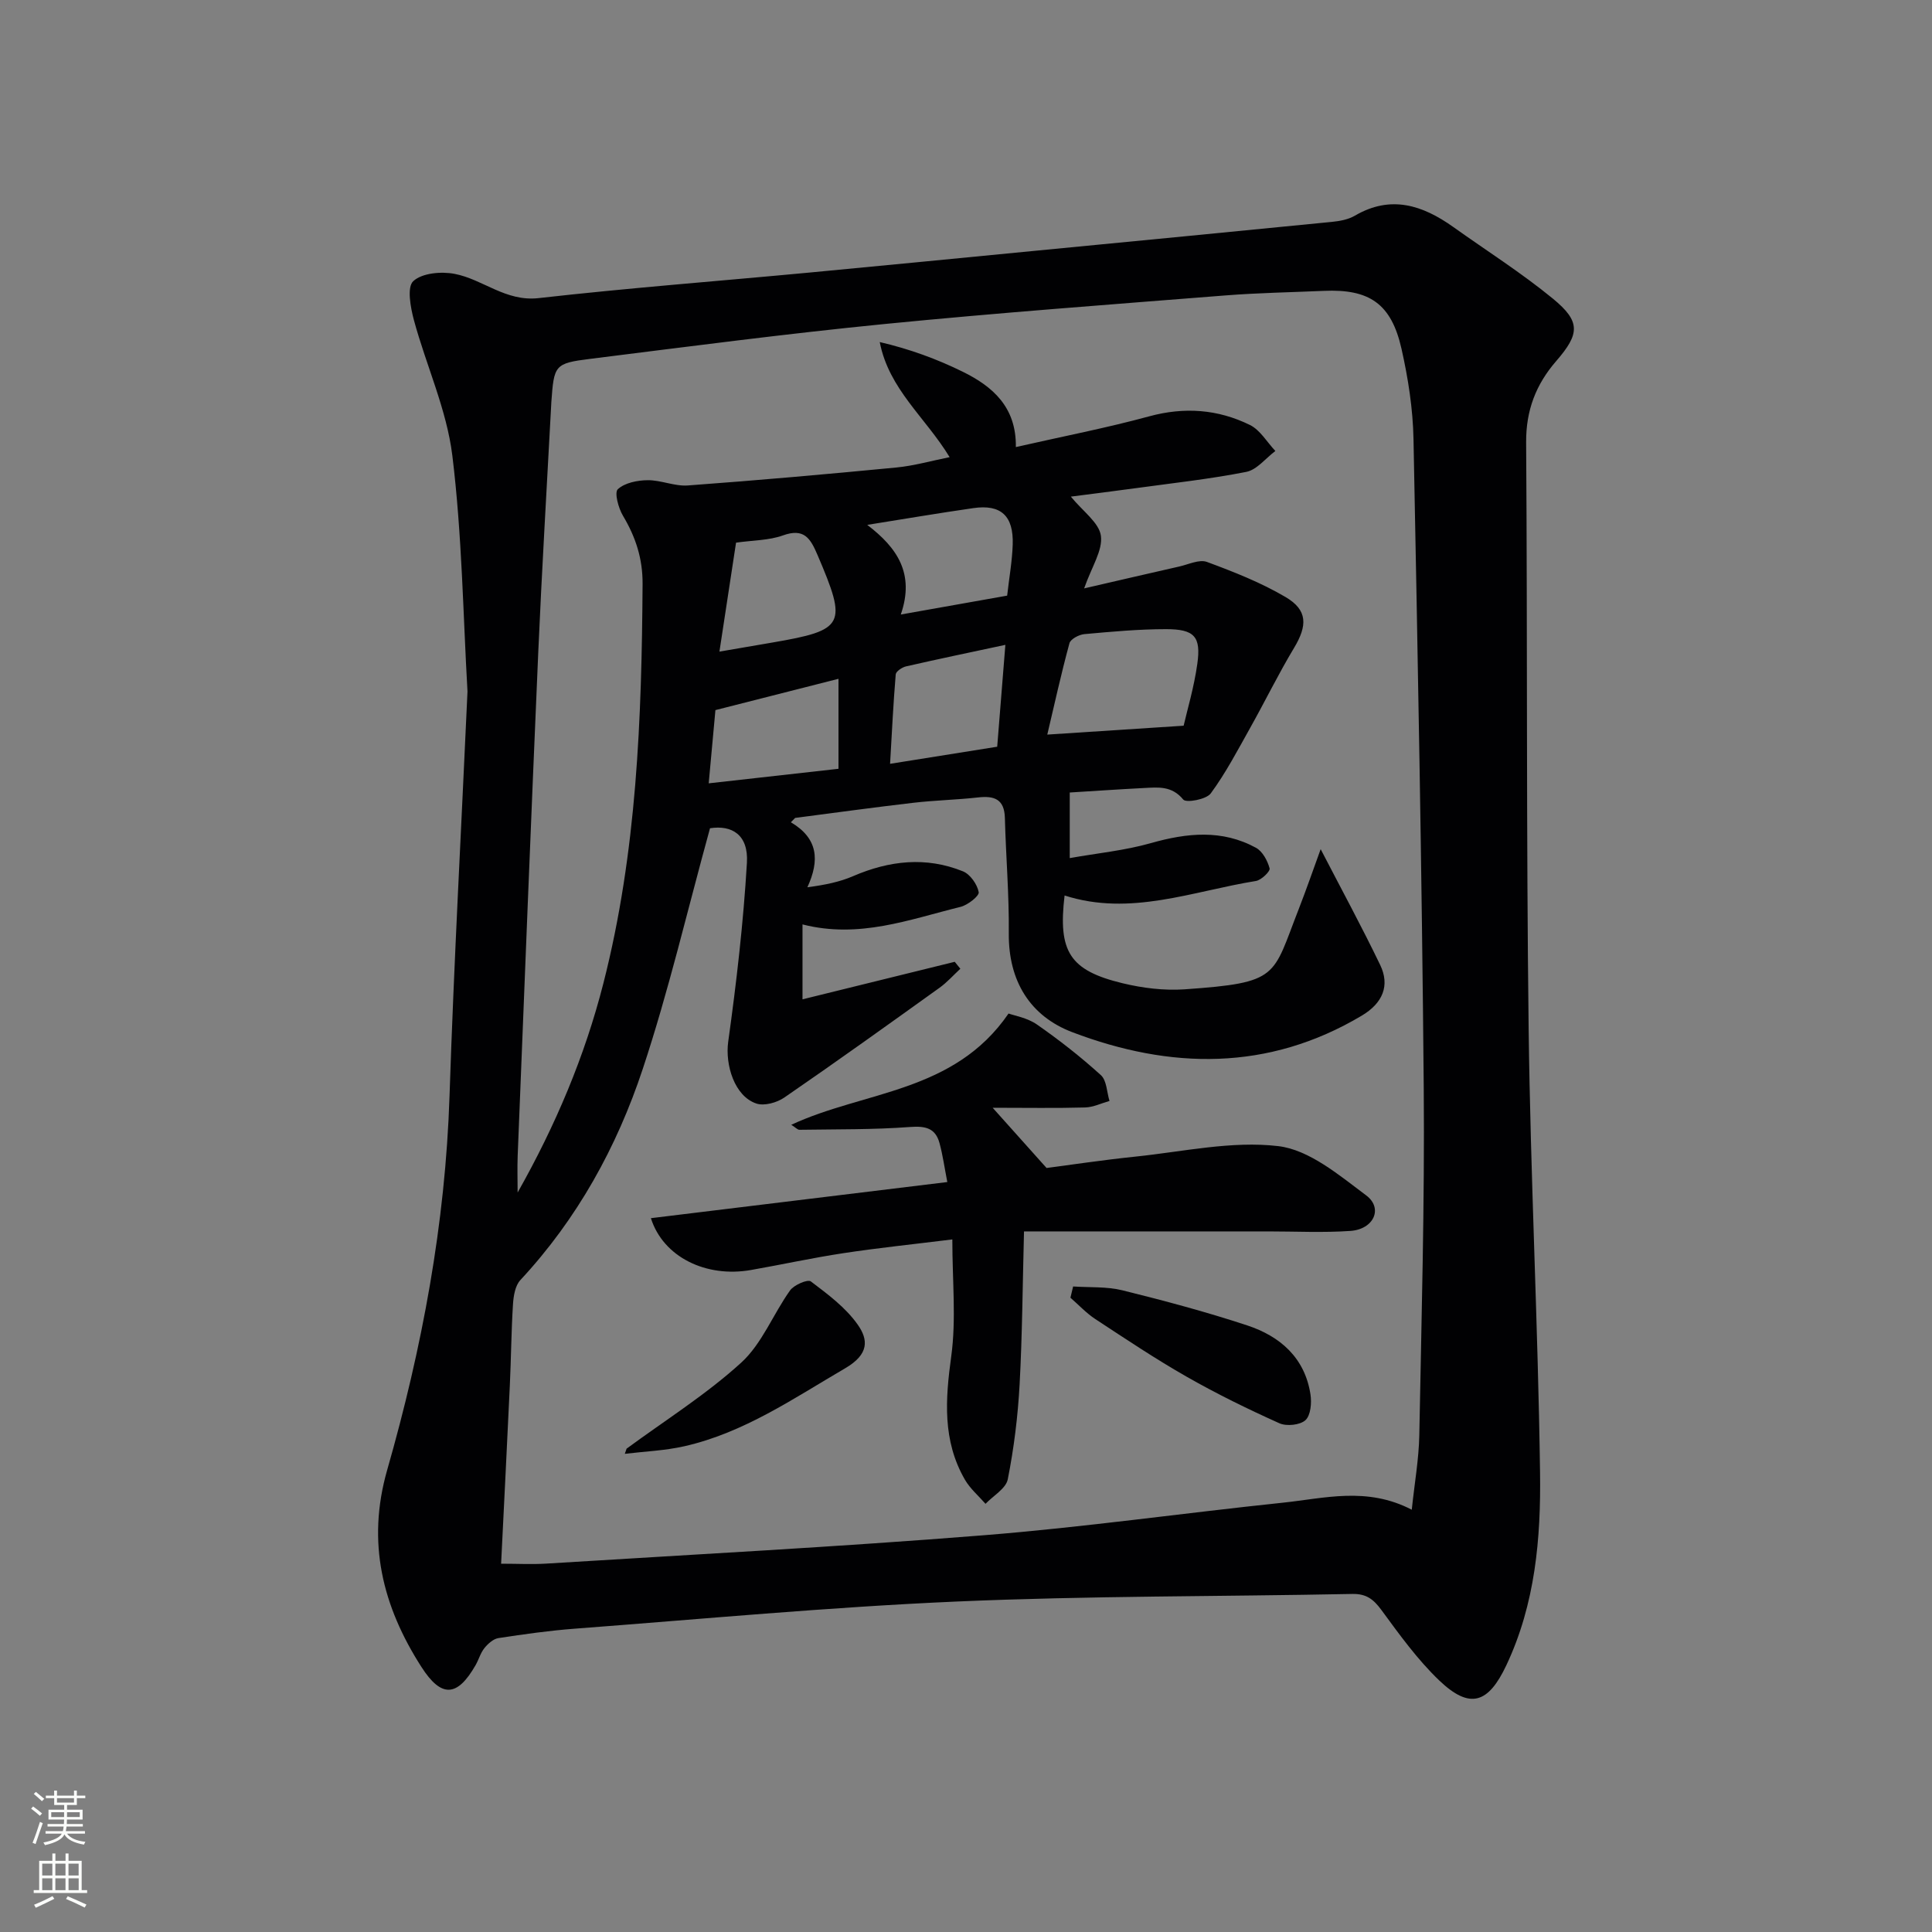 <svg enable-background="new 0 0 400 400" viewBox="0 0 400 400" xmlns="http://www.w3.org/2000/svg"><rect x="0" y="0" width="400" height="400" fill="#808080" stroke="none"/><g fill="#010103"><path d="m96.79 143.17c-.91-15.7-1.12-32.39-3.14-48.86-1.17-9.52-5.41-18.64-7.95-28.02-.71-2.64-1.48-6.83-.14-8.08 1.82-1.69 5.79-2.04 8.56-1.51 5.89 1.13 10.56 5.8 17.4 5.02 18.65-2.11 37.38-3.53 56.08-5.29 15.55-1.46 31.09-3 46.63-4.5 20.5-1.99 41.01-3.95 61.5-5.99 1.63-.16 3.41-.48 4.79-1.29 7.43-4.34 14.01-2.18 20.37 2.35 6.9 4.92 14.1 9.48 20.63 14.84 5.74 4.72 5.59 7.25.68 12.91-4.22 4.86-6.27 10.23-6.23 16.82.28 40.49.02 80.99.52 121.48.38 30.61 1.94 61.2 2.36 91.81.19 13.6-.98 27.2-6.98 39.92-3.72 7.87-7.5 9.23-13.88 3.15-4.52-4.32-8.26-9.52-11.98-14.59-1.64-2.23-3.13-3.39-6.03-3.33-27.31.55-54.64.38-81.91 1.57-26.38 1.15-52.71 3.63-79.06 5.62-5.29.4-10.57 1.15-15.81 1.95-1.06.16-2.17 1.16-2.9 2.06-.82 1.01-1.17 2.38-1.83 3.53-3.79 6.63-7.08 6.83-11.21.4-8.06-12.56-11.39-25.79-7.1-40.79 7.24-25.28 12.05-51.02 12.91-77.45.91-27.59 2.43-55.16 3.72-83.73zm100.88 55.96c.39.48.78.96 1.16 1.44-1.43 1.32-2.73 2.8-4.3 3.93-10.66 7.65-21.33 15.3-32.14 22.73-1.54 1.06-4.14 1.79-5.78 1.25-4.55-1.51-6.51-8.03-5.84-12.82 1.71-12.29 3.14-24.64 3.87-37.02.35-5.84-3.13-7.86-7.64-7.16-4.69 17.02-8.56 33.67-13.92 49.82-5.36 16.18-13.56 31.06-25.34 43.72-1.08 1.16-1.42 3.28-1.53 4.99-.36 5.64-.39 11.3-.66 16.95-.56 12.09-1.18 24.18-1.8 36.79 3.41 0 6.38.16 9.32-.02 30.2-1.88 60.42-3.46 90.57-5.87 20.69-1.65 41.27-4.58 61.92-6.74 8.65-.9 17.42-3.38 26.73 1.45.59-5.59 1.46-10.48 1.56-15.38.45-23.97 1.12-47.95.92-71.92-.38-44.79-1.24-89.57-2.12-134.35-.12-6.27-1.11-12.61-2.49-18.73-2.11-9.32-6.64-12.39-16.08-11.97-6.81.3-13.64.41-20.43.95-23.53 1.86-47.08 3.6-70.57 5.92-20.34 2.01-40.61 4.67-60.9 7.21-7.37.92-7.48 1.3-8.03 8.94-.04.5-.05 1-.08 1.5-.89 16.77-1.9 33.54-2.63 50.32-1.51 34.74-2.87 69.48-4.26 104.23-.1 2.53-.01 5.07-.01 7.61 7.83-13.86 13.89-28.16 17.76-43.34 6.93-27.14 7.93-54.85 8.11-82.66.03-5.27-1.44-9.72-4.06-14.12-.95-1.59-1.81-4.8-1.07-5.49 1.44-1.33 4.04-1.85 6.17-1.87 2.77-.03 5.59 1.29 8.32 1.09 14.41-1.06 28.81-2.33 43.19-3.72 3.62-.35 7.17-1.37 11.02-2.14-5.05-8.3-12.57-14.05-14.47-23.83 6.19 1.44 11.84 3.51 17.22 6.16 6.13 3.02 11.09 7.29 10.96 15.58 9.87-2.24 18.82-3.97 27.6-6.36 7.3-1.99 14.23-1.47 20.85 1.78 2.13 1.04 3.54 3.55 5.28 5.39-2 1.5-3.82 3.89-6.02 4.33-7.63 1.5-15.39 2.34-23.1 3.4-4.42.61-8.86 1.15-13.22 1.72 2.5 3.07 5.85 5.39 6.22 8.11.41 3.01-1.9 6.4-3.47 10.89 7.21-1.66 13.45-3.12 19.7-4.53 1.91-.43 4.14-1.53 5.72-.95 5.57 2.06 11.18 4.27 16.28 7.27 4.61 2.71 4.54 5.91 1.75 10.55-3.23 5.37-5.99 11.04-9.06 16.51-2.59 4.62-5.06 9.36-8.18 13.6-.92 1.25-5.09 2-5.69 1.27-2.36-2.88-5.19-2.54-8.12-2.39-5.3.27-10.59.64-15.38.93v13.58c5.64-1.01 11.38-1.56 16.83-3.11 7.47-2.12 14.71-2.85 21.72.97 1.37.74 2.4 2.68 2.83 4.27.16.61-1.72 2.43-2.85 2.61-13.12 2.11-26 7.38-39.6 3-1.38 11.63 1.04 15.52 12.01 18.17 4.14 1 8.59 1.55 12.82 1.26 19.75-1.38 18.14-2.56 23.66-16.65 1.56-4 2.96-8.06 4.53-12.37 4.35 8.4 8.53 16.09 12.32 23.97 2.05 4.25.56 7.9-3.83 10.51-19.36 11.52-39.63 11.13-59.92 3.41-8.72-3.32-13.23-10.58-13.14-20.45.08-7.96-.6-15.93-.81-23.9-.1-3.89-2.18-4.63-5.55-4.25-4.46.5-8.97.59-13.42 1.11-8.16.95-16.3 2.07-24.45 3.13-.3.3-.59.6-.89.9 5.65 3.34 5.99 7.87 3.42 13.46 3.7-.49 6.71-1.11 9.48-2.31 7.5-3.23 15.09-4.08 22.73-.99 1.5.61 2.96 2.69 3.26 4.31.15.78-2.26 2.68-3.77 3.05-10.57 2.6-20.99 6.63-32.71 3.63v15.51c11-2.72 21.26-5.25 31.52-7.77zm47.39-48.88c.72-3.16 2.15-7.93 2.83-12.8.8-5.66-.59-7.19-6.48-7.19-5.64 0-11.29.52-16.91 1.03-1.11.1-2.84 1.02-3.08 1.88-1.72 6.31-3.12 12.71-4.59 18.92 9.49-.61 18.39-1.19 28.23-1.84zm-65.51-41.58c6.23 4.74 9.87 10.1 6.95 18.56 7.91-1.4 14.99-2.66 22.02-3.91.42-3.72 1.04-7.14 1.15-10.57.2-5.96-2.44-8.38-8.15-7.55-7.34 1.06-14.65 2.3-21.97 3.47zm28.6 24.84c-7.43 1.59-14.02 2.96-20.57 4.46-.82.19-2.07 1.03-2.13 1.65-.5 5.99-.79 12-1.17 18.52 8.05-1.28 15.02-2.39 22.18-3.54.56-7 1.09-13.55 1.69-21.09zm-55.76-21.16c-1.12 7.33-2.23 14.6-3.44 22.56 4.2-.72 7.58-1.3 10.96-1.88 15.06-2.59 15.53-3.66 9.36-18.1-1.49-3.49-2.79-5.66-7.2-4.07-2.87 1.03-6.14.99-9.68 1.49zm-4.27 34.67c-.42 4.58-.88 9.57-1.39 15.16 9.61-1.08 18.36-2.06 26.87-3.01 0-6.54 0-12.27 0-18.63-8.57 2.18-16.64 4.23-25.48 6.48z"/><path d="m197.17 256.61c-8.22 1.02-15.43 1.76-22.58 2.85-6.4.97-12.73 2.36-19.1 3.48-9.3 1.64-18.18-2.67-20.73-10.73 20.29-2.47 40.43-4.93 61.37-7.48-.59-3.03-.94-5.58-1.61-8.05-.84-3.11-2.89-3.59-6.09-3.35-7.61.57-15.27.46-22.91.58-.39.01-.79-.47-1.7-1.03 15.07-7.04 33.67-6.55 44.99-23.04 1.18.43 3.85.87 5.86 2.26 4.63 3.22 9.09 6.72 13.26 10.5 1.21 1.1 1.22 3.52 1.78 5.34-1.68.47-3.35 1.3-5.05 1.35-6.04.17-12.09.06-19.14.06 4.05 4.52 7.01 7.83 11.16 12.47 4.72-.61 11.57-1.65 18.44-2.36 9.84-1.02 19.89-3.3 29.51-2.17 6.42.75 12.62 6.01 18.21 10.19 3.58 2.67 1.59 7.04-3.26 7.37-5.64.39-11.32.1-16.98.1-16.6 0-33.21 0-50.59 0-.29 10.91-.35 21.31-.91 31.69-.36 6.58-1.17 13.17-2.45 19.63-.38 1.92-3.01 3.4-4.61 5.08-1.44-1.65-3.18-3.13-4.26-4.99-4.68-8.09-4.06-16.64-2.83-25.6 1.04-7.64.22-15.5.22-24.15z"/><path d="m222.18 266.35c3.41.23 6.95-.01 10.22.8 8.68 2.15 17.34 4.46 25.82 7.26 6.82 2.25 11.94 6.7 13.1 14.29.27 1.75.05 4.33-1.04 5.33-1.12 1.02-3.92 1.31-5.4.64-6.5-2.92-12.94-6.07-19.13-9.6-6.5-3.7-12.73-7.87-18.99-11.98-1.87-1.23-3.43-2.93-5.14-4.41.19-.78.37-1.56.56-2.33z"/><path d="m129.73 299.93c7.97-5.87 16.45-11.18 23.73-17.81 4.32-3.94 6.61-10.05 10.12-14.96.82-1.14 3.65-2.35 4.29-1.86 3.51 2.65 7.22 5.41 9.71 8.95 2.21 3.13 2.37 6.13-2.57 9.02-10.74 6.27-20.98 13.36-33.32 16.16-4.02.91-8.22 1.07-12.33 1.57.13-.36.25-.71.37-1.07z"/></g><path d="m6.44 374.46.42-.45c.65.47 1.27.95 1.85 1.44l-.45.49c-.65-.56-1.25-1.06-1.82-1.48m.93 7.33-.63-.26c.55-1.36 1.05-2.8 1.53-4.33.19.1.38.19.59.27-.47 1.29-.96 2.73-1.49 4.32m-.38-10.38.44-.42c.43.34 1.01.82 1.74 1.44l-.49.49c-.53-.51-1.09-1.01-1.69-1.51m2.5.35h1.72v-1.04h.59v1.04h3.52v-1.04h.59v1.04h1.75v.53h-1.75v1.42h-2.03v.97h3.22v2.03h-3.24c0 .35-.01.66-.03.93h3.32v.53h-3.37c-.03.27-.08.58-.15.94h3.96v.53h-3.71c.67.92 1.93 1.48 3.79 1.68-.13.24-.23.44-.29.59-2.13-.38-3.48-1.08-4.04-2.12-.43.97-1.77 1.72-4.03 2.23-.09-.19-.2-.37-.33-.55 2.1-.42 3.37-1.03 3.81-1.83h-3.36v-.53h3.58c.08-.29.13-.61.16-.94h-3.33v-.53h3.39c.02-.27.04-.58.04-.93h-3.23v-2.03h3.25v-.97h-2.07v-1.42h-1.73zm1.12 3.44v1h2.65c.01-.3.02-.44.01-.4v-.25-.35zm1.19-2h3.52v-.91h-3.52zm4.71 2h-2.63v.59c0 .15-.01.28-.01.4h2.64z" fill="#fbfcfa"/><path d="m13.56 383.74h.63v1.52h2.72v6.07h1.13v.6h-11.06v-.6h1.13v-6.07h2.73v-1.52h.63v1.52h2.1v-1.52zm-2.69 8.83.38.56c-1.24.63-2.53 1.25-3.85 1.85-.1-.21-.21-.42-.34-.63 1.37-.55 2.63-1.15 3.81-1.78m-2.13-4.27h2.1v-2.45h-2.1zm0 3.04h2.1v-2.46h-2.1zm2.72-3.04h2.1v-2.45h-2.1zm0 3.04h2.1v-2.46h-2.1zm6.07 3.6c-1.41-.71-2.7-1.3-3.86-1.78l.35-.56c1.45.62 2.75 1.19 3.88 1.72zm-1.25-9.09h-2.1v2.45h2.1zm-2.09 5.49h2.1v-2.46h-2.1z" fill="#fbfcfa"/></svg>